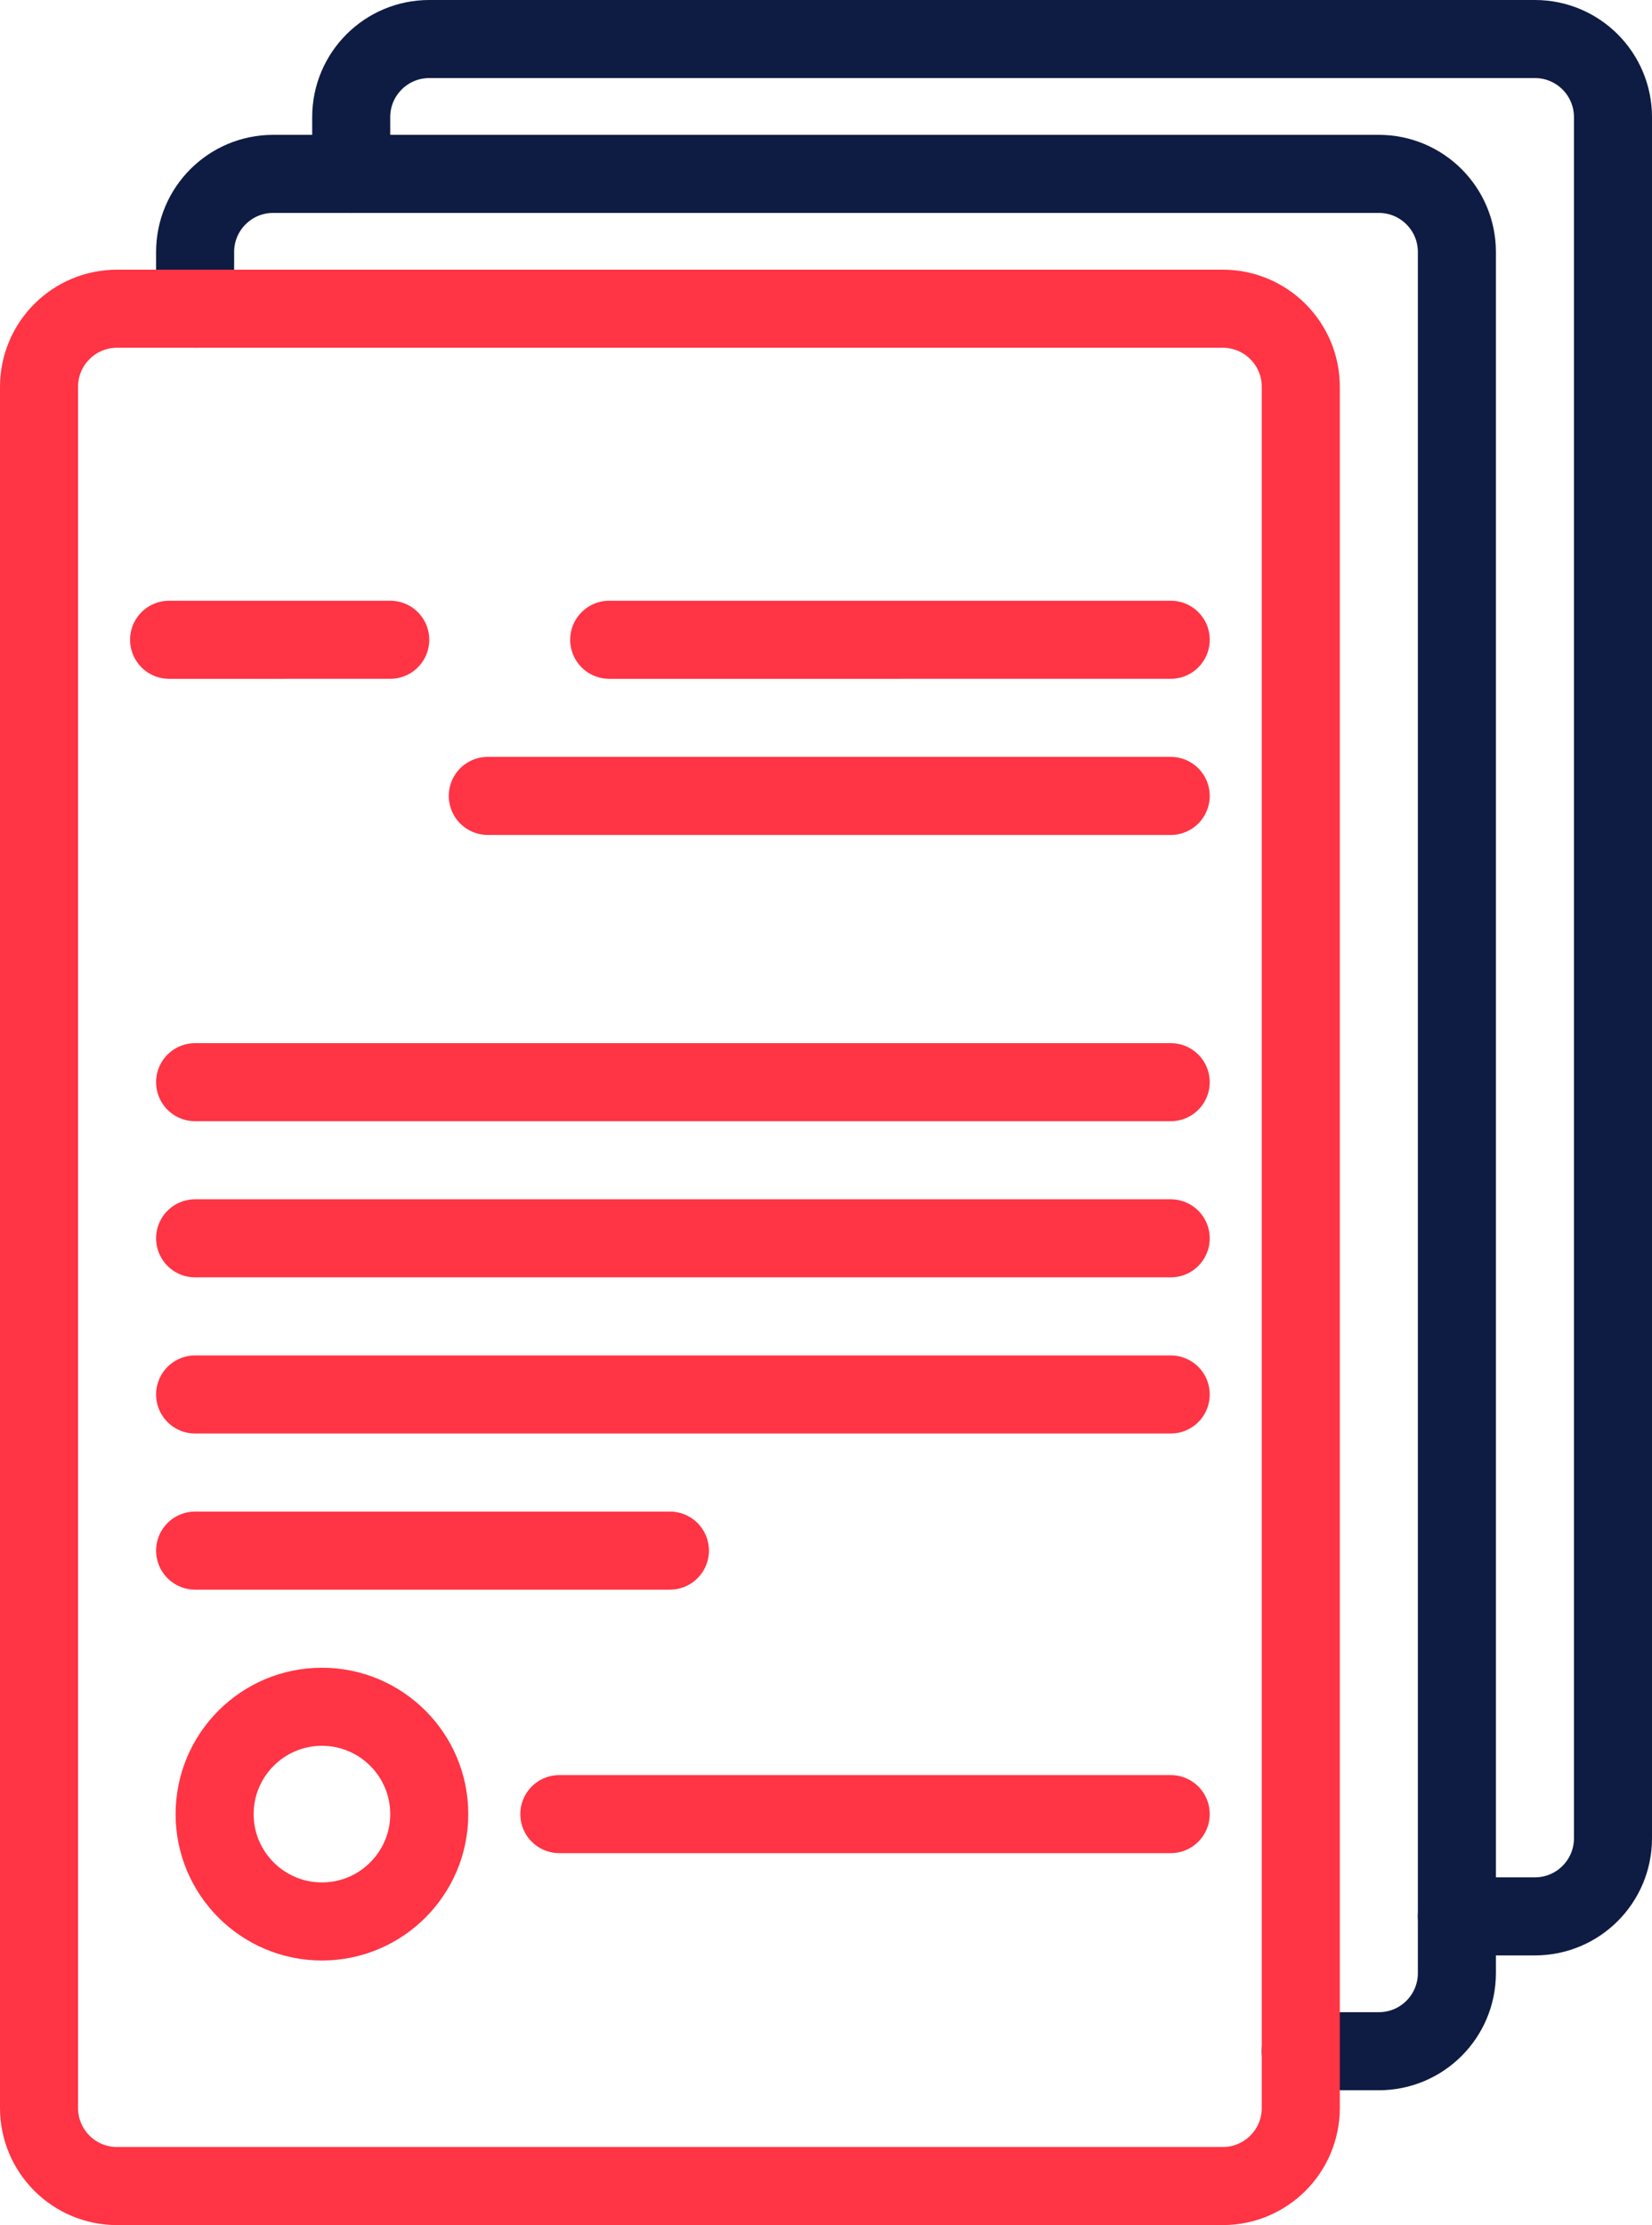 <?xml version="1.0" encoding="UTF-8" standalone="no"?><!DOCTYPE svg PUBLIC "-//W3C//DTD SVG 1.1//EN" "http://www.w3.org/Graphics/SVG/1.1/DTD/svg11.dtd"><svg width="100%" height="100%" viewBox="0 0 127 171" version="1.1" xmlns="http://www.w3.org/2000/svg" xmlns:xlink="http://www.w3.org/1999/xlink" xml:space="preserve" xmlns:serif="http://www.serif.com/" style="fill-rule:evenodd;clip-rule:evenodd;stroke-linecap:round;stroke-linejoin:round;stroke-miterlimit:10;"><g id="Слой-1" serif:id="Слой 1"><path d="M15,23.725l0,-4.362c0,-3.314 2.687,-6 6,-6l85,0c3.313,0 6,2.686 6,6l0,132.275c0,3.314 -2.687,6 -6,6l-6,0" style="fill:none;stroke:#0e1c43;stroke-width:6px;"/><path d="M27,13.362l0,-4.362c0,-3.314 2.687,-6 6,-6l85,0c3.313,0 6,2.686 6,6l0,132.275c0,3.314 -2.687,6 -6,6l-6,0" style="fill:none;stroke:#0e1c43;stroke-width:6px;"/><path d="M100,162c0,3.313 -2.687,6 -6,6l-85,0c-3.313,0 -6,-2.687 -6,-6l0,-132.275c0,-3.314 2.687,-6 6,-6l85,0c3.313,0 6,2.686 6,6l0,132.275Z" style="fill:none;stroke:#ff3444;stroke-width:6px;stroke-linecap:butt;stroke-linejoin:miter;"/><path d="M13,49.167l17,-0.001" style="fill:none;stroke:#ff3444;stroke-width:6px;"/><path d="M46.834,49.167l43.167,-0.001" style="fill:none;stroke:#ff3444;stroke-width:6px;"/><path d="M90,61.167l-52.5,-0.001" style="fill:none;stroke:#ff3444;stroke-width:6px;"/><path d="M15,83.166l75,0" style="fill:none;stroke:#ff3444;stroke-width:6px;"/><path d="M15,95.166l75,0" style="fill:none;stroke:#ff3444;stroke-width:6px;"/><path d="M15,107.166l75,0" style="fill:none;stroke:#ff3444;stroke-width:6px;"/><path d="M15,119.166l36.5,0" style="fill:none;stroke:#ff3444;stroke-width:6px;"/><path d="M33,139.416c0,-4.553 -3.697,-8.25 -8.25,-8.25c-4.553,0 -8.25,3.697 -8.25,8.25c0,4.553 3.697,8.25 8.25,8.25c4.553,0 8.25,-3.697 8.25,-8.25Z" style="fill:none;stroke:#ff3444;stroke-width:6px;"/><path d="M43,139.416l47,0" style="fill:none;stroke:#ff3444;stroke-width:6px;"/></g></svg>